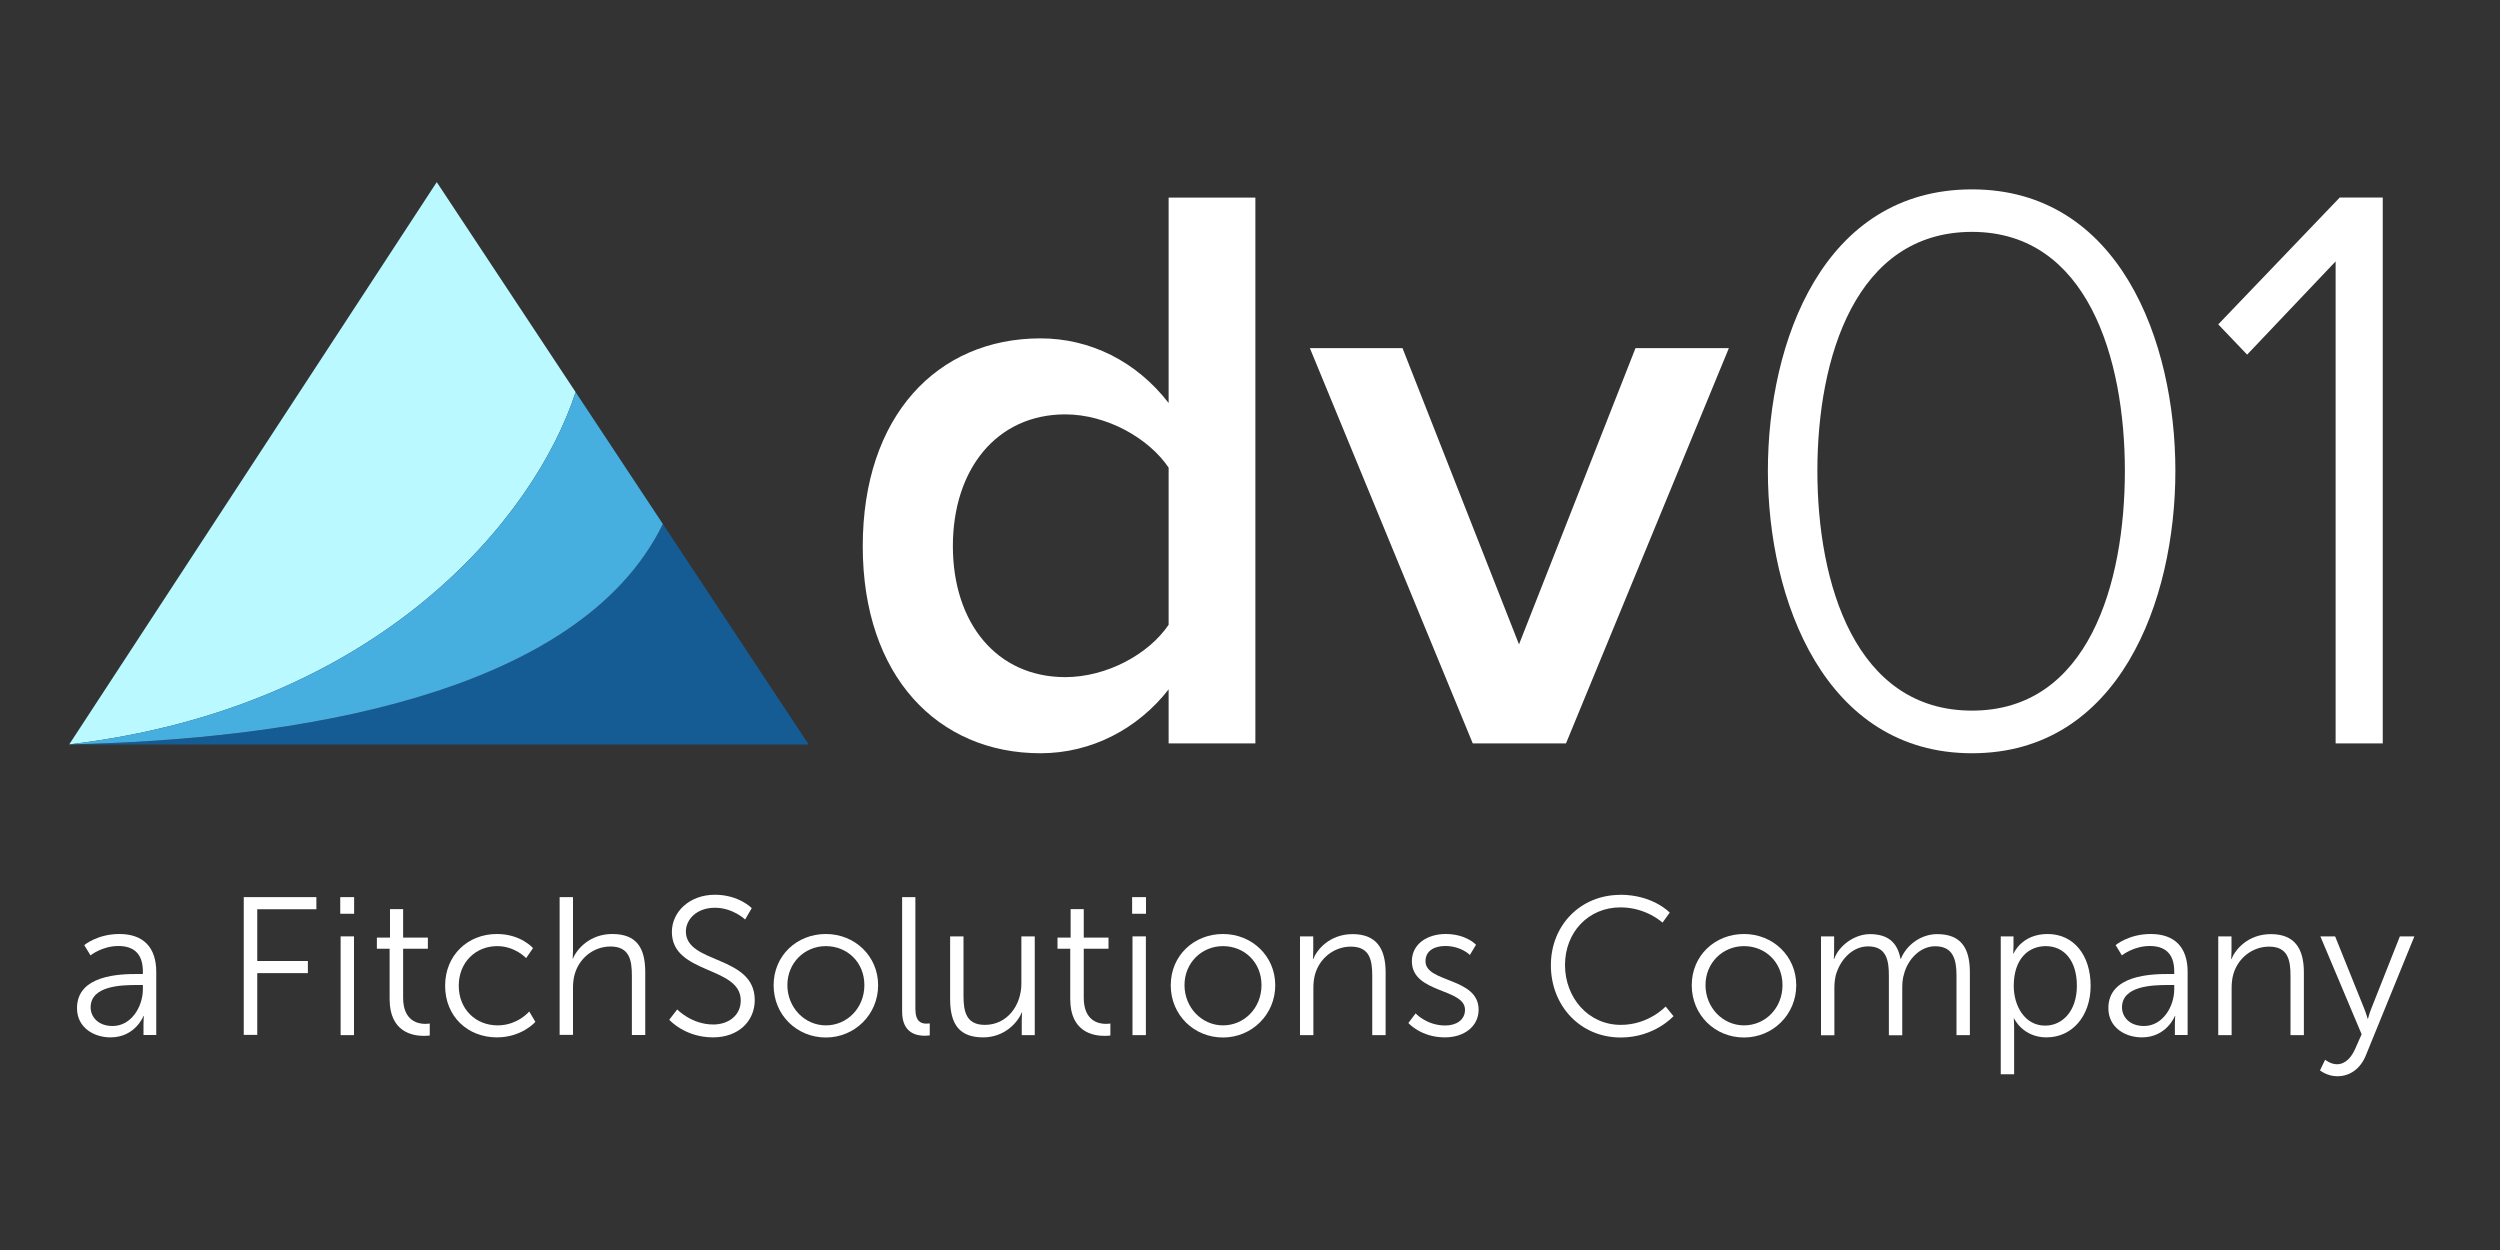 <?xml version="1.0" ?>
<svg xmlns="http://www.w3.org/2000/svg" viewBox="0 0 200 100">
	<rect x="0" y="0" width="200" height="100" fill="#333333" stroke="none"/>
	<defs>
		<style>
      .cls-1 {
        fill: #fff;
      }
      .cls-2 {
        fill: #baf9ff;
      }
      .cls-3 {
        fill: #155c95;
      }
      .cls-4 {
        fill: #46afdf;
      }
    </style>
	</defs>
	<g id="black">
		<g>
			<path class="cls-1" d="M93.49,59.47v-4.32c-2.45,3.14-6.15,5.11-10.25,5.11-8.2,0-14.22-6.15-14.22-16.56s5.95-16.63,14.22-16.63c3.97,0,7.67,1.83,10.25,5.17V15.81h6.94V59.47h-6.94Zm0-22.06c-1.59-2.36-4.96-4.26-8.27-4.26-5.49,0-8.99,4.39-8.99,10.54s3.5,10.48,8.99,10.48c3.31,0,6.68-1.83,8.27-4.19v-12.57Z"/>
			<path class="cls-1" d="M117.82,59.47l-13.03-31.62h7.41l9.32,23.7,9.32-23.7h7.47l-13.03,31.62h-7.47Z"/>
			<path class="cls-1" d="M157.76,15.15c11.77,0,16.27,12.11,16.27,22.52s-4.5,22.59-16.27,22.59-16.33-12.24-16.33-22.59,4.43-22.52,16.33-22.52Zm0,3.4c-9.32,0-12.37,10.08-12.37,19.12s3.04,19.18,12.37,19.18,12.23-10.21,12.23-19.18-2.98-19.12-12.23-19.12Z"/>
			<path class="cls-1" d="M186.85,59.47V20.91l-7.08,7.46-2.31-2.42,9.72-10.15h3.44V59.47h-3.77Z"/>
		</g>
		<g>
			<path class="cls-1" d="M10.99,77.92h.44v-.2c0-1.52-.83-2.04-1.96-2.04-1.3,0-2.23,.75-2.23,.75l-.5-.82s1.04-.89,2.81-.89c1.9,0,2.95,1.05,2.95,3.03v5.05h-1.02v-.86c0-.39,.03-.66,.03-.66h-.03s-.66,1.71-2.64,1.71c-1.32,0-2.68-.77-2.68-2.34,0-2.67,3.47-2.73,4.83-2.73Zm-1.98,4.16c1.51,0,2.42-1.57,2.42-2.94v-.34h-.46c-1.24,0-3.72,.05-3.72,1.79,0,.74,.58,1.49,1.76,1.49Z"/>
			<path class="cls-1" d="M19.5,71.77h5.81v.97h-4.73v4.14h4.05v.97h-4.05v4.94h-1.08v-11.03Z"/>
			<path class="cls-1" d="M27.22,71.77h1.11v1.33h-1.11v-1.33Zm.03,3.14h1.07v7.9h-1.07v-7.9Z"/>
			<path class="cls-1" d="M31.19,75.9h-1.04v-.89h1.05v-2.28h1.05v2.28h1.98v.89h-1.98v3.92c0,1.85,1.18,2.09,1.77,2.09,.22,0,.36-.03,.36-.03v.96s-.17,.03-.46,.03c-.91,0-2.75-.3-2.75-2.94v-4.03Z"/>
			<path class="cls-1" d="M39.75,74.72c1.93,0,2.89,1.13,2.89,1.13l-.55,.8s-.88-.96-2.31-.96c-1.73,0-3.08,1.29-3.08,3.17s1.36,3.17,3.11,3.17c1.6,0,2.53-1.11,2.53-1.11l.49,.83s-1.07,1.24-3.08,1.24c-2.34,0-4.14-1.68-4.14-4.13s1.82-4.14,4.14-4.14Z"/>
			<path class="cls-1" d="M44.77,71.77h1.07v4.27c0,.36-.03,.64-.03,.64h.03c.3-.75,1.35-1.96,3.14-1.96,1.95,0,2.64,1.11,2.64,3.06v5.02h-1.07v-4.74c0-1.24-.19-2.34-1.71-2.34-1.35,0-2.51,.93-2.87,2.24-.09,.32-.13,.68-.13,1.05v3.78h-1.07v-11.03Z"/>
			<path class="cls-1" d="M54.17,80.75s1.15,1.21,2.89,1.21c1.21,0,2.2-.72,2.2-1.92,0-2.78-5.51-2.07-5.51-5.49,0-1.59,1.4-2.97,3.44-2.97,1.92,0,2.95,1.07,2.95,1.07l-.53,.91s-.97-.94-2.42-.94-2.32,.93-2.32,1.9c0,2.62,5.51,1.87,5.51,5.49,0,1.65-1.27,2.98-3.34,2.98-2.26,0-3.5-1.41-3.5-1.41l.64-.83Z"/>
			<path class="cls-1" d="M66.07,74.72c2.31,0,4.18,1.76,4.18,4.1s-1.87,4.18-4.18,4.18-4.18-1.79-4.18-4.18,1.87-4.1,4.18-4.1Zm0,7.31c1.69,0,3.08-1.38,3.08-3.22s-1.38-3.12-3.08-3.12-3.08,1.33-3.08,3.12,1.38,3.22,3.08,3.22Z"/>
			<path class="cls-1" d="M72.16,71.77h1.07v8.93c0,1.04,.47,1.19,.88,1.19,.14,0,.27-.02,.27-.02v.96s-.19,.03-.39,.03c-.66,0-1.82-.2-1.82-1.93v-9.17Z"/>
			<path class="cls-1" d="M76.01,74.91h1.07v4.74c0,1.24,.19,2.34,1.71,2.34,1.8,0,2.92-1.58,2.92-3.3v-3.78h1.07v7.9h-1.04v-1.18c0-.35,.03-.63,.03-.63h-.03c-.31,.77-1.35,1.99-3.09,1.99-1.85,0-2.64-1-2.64-3.06v-5.02Z"/>
			<path class="cls-1" d="M85.64,75.9h-1.04v-.89h1.05v-2.28h1.05v2.28h1.98v.89h-1.98v3.92c0,1.85,1.18,2.09,1.77,2.09,.22,0,.36-.03,.36-.03v.96s-.17,.03-.46,.03c-.91,0-2.75-.3-2.75-2.94v-4.03Z"/>
			<path class="cls-1" d="M90.57,71.77h1.11v1.33h-1.11v-1.33Zm.03,3.14h1.07v7.9h-1.07v-7.9Z"/>
			<path class="cls-1" d="M97.84,74.72c2.31,0,4.18,1.76,4.18,4.1s-1.87,4.18-4.18,4.18-4.18-1.79-4.18-4.18,1.87-4.1,4.18-4.1Zm0,7.31c1.69,0,3.08-1.38,3.08-3.22s-1.38-3.12-3.08-3.12-3.08,1.33-3.08,3.12,1.38,3.22,3.08,3.22Z"/>
			<path class="cls-1" d="M104.01,74.91h1.05v1.18c0,.35-.03,.63-.03,.63h.03c.28-.72,1.29-1.99,3.15-1.99s2.64,1.11,2.64,3.06v5.02h-1.07v-4.74c0-1.24-.19-2.34-1.71-2.34-1.35,0-2.51,.93-2.87,2.23-.09,.33-.13,.69-.13,1.07v3.78h-1.07v-7.9Z"/>
			<path class="cls-1" d="M113.26,81.08s.88,.96,2.36,.96c.85,0,1.58-.42,1.58-1.26,0-1.73-4.25-1.3-4.25-3.88,0-1.41,1.27-2.18,2.7-2.18,1.66,0,2.43,.86,2.43,.86l-.49,.82s-.68-.72-1.98-.72c-.8,0-1.57,.34-1.57,1.22,0,1.74,4.25,1.27,4.25,3.88,0,1.29-1.11,2.21-2.7,2.21-1.92,0-2.92-1.15-2.92-1.15l.58-.77Z"/>
			<path class="cls-1" d="M129.61,71.58c2.64,0,3.97,1.43,3.97,1.43l-.58,.8s-1.29-1.22-3.36-1.22c-2.59,0-4.44,2.01-4.44,4.61s1.85,4.79,4.47,4.79c2.23,0,3.58-1.47,3.58-1.47l.63,.77s-1.51,1.71-4.22,1.71c-3.26,0-5.59-2.56-5.59-5.78s2.39-5.63,5.54-5.63Z"/>
			<path class="cls-1" d="M139.52,74.72c2.31,0,4.18,1.76,4.18,4.1s-1.87,4.18-4.18,4.18-4.18-1.79-4.18-4.18,1.87-4.1,4.18-4.1Zm0,7.31c1.7,0,3.08-1.38,3.08-3.22s-1.38-3.12-3.08-3.12-3.08,1.33-3.08,3.12,1.38,3.22,3.08,3.22Z"/>
			<path class="cls-1" d="M145.68,74.91h1.05v1.18c0,.35-.03,.63-.03,.63h.03c.38-1.07,1.63-1.99,2.86-1.99,1.46,0,2.21,.68,2.45,1.98h.03c.42-1.07,1.57-1.98,2.9-1.98,1.91,0,2.62,1.11,2.62,3.06v5.02h-1.07v-4.76c0-1.29-.27-2.35-1.71-2.35-1.21,0-2.2,1.07-2.49,2.23-.11,.34-.14,.72-.14,1.15v3.74h-1.07v-4.76c0-1.19-.17-2.35-1.66-2.35-1.29,0-2.26,1.11-2.59,2.32-.08,.33-.11,.69-.11,1.05v3.74h-1.07v-7.9Z"/>
			<path class="cls-1" d="M160.06,74.91h1.02v.77c0,.34-.03,.61-.03,.61h.03s.64-1.57,2.73-1.57,3.44,1.7,3.44,4.14-1.49,4.13-3.53,4.13c-1.9,0-2.59-1.51-2.59-1.51h-.03s.03,.28,.03,.69v3.77h-1.07v-11.03Zm3.55,7.14c1.4,0,2.54-1.18,2.54-3.19s-1.02-3.17-2.49-3.17c-1.32,0-2.56,.94-2.56,3.19,0,1.59,.88,3.17,2.51,3.17Z"/>
			<path class="cls-1" d="M173.5,77.92h.44v-.2c0-1.52-.83-2.04-1.96-2.04-1.3,0-2.23,.75-2.23,.75l-.5-.82s1.04-.89,2.81-.89c1.9,0,2.95,1.05,2.95,3.03v5.05h-1.02v-.86c0-.39,.03-.66,.03-.66h-.03s-.66,1.71-2.64,1.71c-1.32,0-2.68-.77-2.68-2.34,0-2.67,3.47-2.73,4.83-2.73Zm-1.98,4.16c1.51,0,2.42-1.57,2.42-2.94v-.34h-.46c-1.24,0-3.72,.05-3.72,1.79,0,.74,.58,1.49,1.76,1.49Z"/>
			<path class="cls-1" d="M177.47,74.91h1.05v1.18c0,.35-.03,.63-.03,.63h.03c.28-.72,1.29-1.99,3.15-1.99s2.64,1.11,2.64,3.06v5.02h-1.07v-4.74c0-1.24-.19-2.34-1.71-2.34-1.35,0-2.51,.93-2.87,2.23-.09,.33-.13,.69-.13,1.07v3.78h-1.07v-7.9Z"/>
			<path class="cls-1" d="M186.01,84.78s.44,.36,.94,.36c.69,0,1.18-.56,1.49-1.29l.49-1.11-3.3-7.83h1.18l2.32,5.76c.16,.39,.28,.83,.28,.83h.03s.11-.44,.27-.83l2.28-5.76h1.16l-3.89,9.54c-.41,1-1.22,1.65-2.28,1.65-.81,0-1.38-.47-1.38-.47l.41-.85Z"/>
		</g>
	</g>
	<g id="triangle">
		<g>
			<path class="cls-2" d="M46.05,31.37l-11.11-16.8L5.54,59.55c24.74-2.92,37.23-18.08,40.51-28.18Z"/>
			<path class="cls-3" d="M64.7,59.57l-11.67-17.65c-6.78,13.85-29.9,17.27-47.49,17.64h0s59.17,0,59.17,0Z"/>
			<path class="cls-4" d="M53.03,41.92l-6.98-10.55c-3.28,10.1-15.77,25.25-40.51,28.18h0c17.59-.36,40.72-3.78,47.49-17.63Z"/>
		</g>
	</g>
</svg>